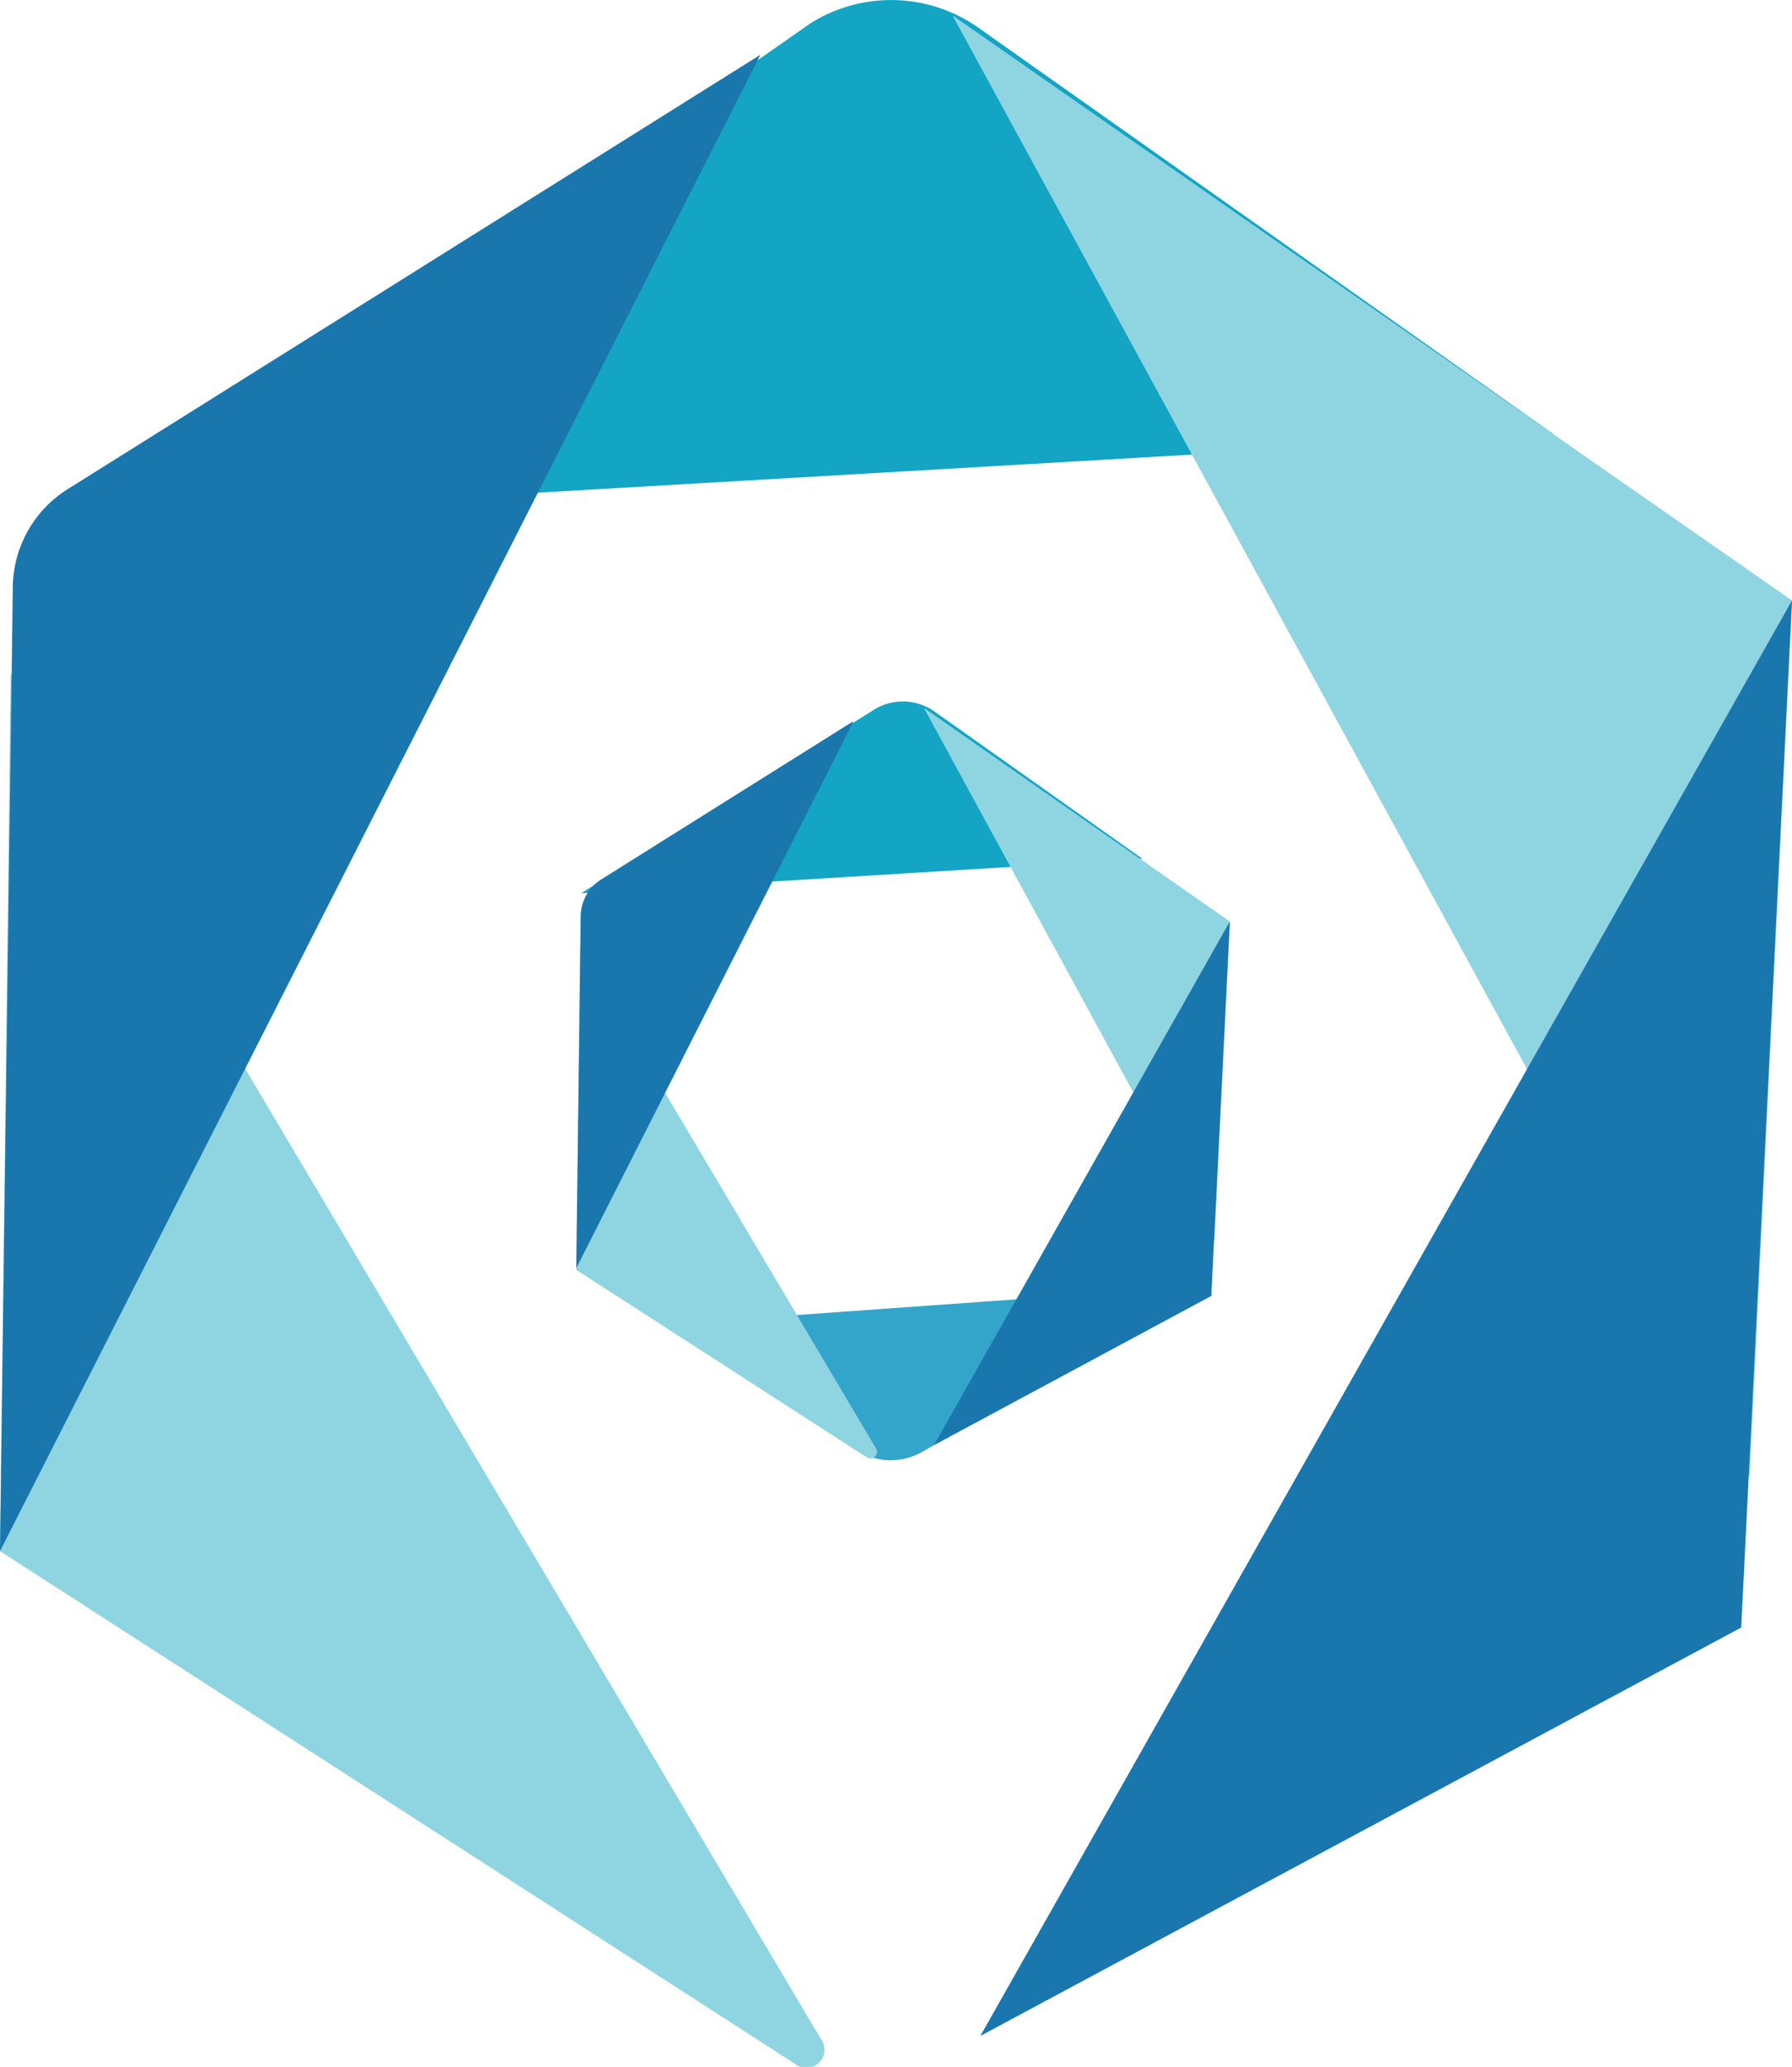 <svg xmlns="http://www.w3.org/2000/svg" viewBox="0 0 40.58 46.81"><defs><style>.cls-1{fill:#8fd4e1;}.cls-2{fill:#14a4c4;}.cls-3{fill:#1977ad;}.cls-4{fill:#33a4ca;}</style></defs><g id="Layer_2" data-name="Layer 2"><g id="Layer_1-2" data-name="Layer 1"><path class="cls-1" d="M18,46.74,0,35.13.24,15.25,18.59,46.18A.41.41,0,0,1,18,46.74Z"/><path class="cls-2" d="M2.35,11.73l16-11.2a3.43,3.43,0,0,1,3.81.1l13,9.19Z"/><path class="cls-3" d="M0,35.13.29,13.29a2.65,2.65,0,0,1,1.24-2.21L17.22,1.24Z"/><polygon class="cls-1" points="21.57 0.35 40.58 13.6 39.62 33.46 21.57 0.35"/><polygon class="cls-3" points="40.58 13.6 39.43 36.86 22.2 46.11 40.58 13.6"/><path class="cls-4" d="M27.45,29.11l-6.53,3.75a1.44,1.44,0,0,1-1.5,0L15,30Z"/><path class="cls-1" d="M19.62,33l-6.57-4.24.09-7.25,6.69,11.28A.15.15,0,0,1,19.62,33Z"/><path class="cls-2" d="M13.16,20.23l6.59-4.13a1.24,1.24,0,0,1,1.39,0l4.73,3.35Z"/><path class="cls-3" d="M13.05,28.72l.1-8a1,1,0,0,1,.46-.8l5.72-3.59Z"/><polygon class="cls-1" points="20.92 16.03 27.85 20.87 27.5 28.11 20.92 16.03"/><polygon class="cls-3" points="27.85 20.87 27.43 29.35 21.15 32.73 27.85 20.87"/></g></g></svg>